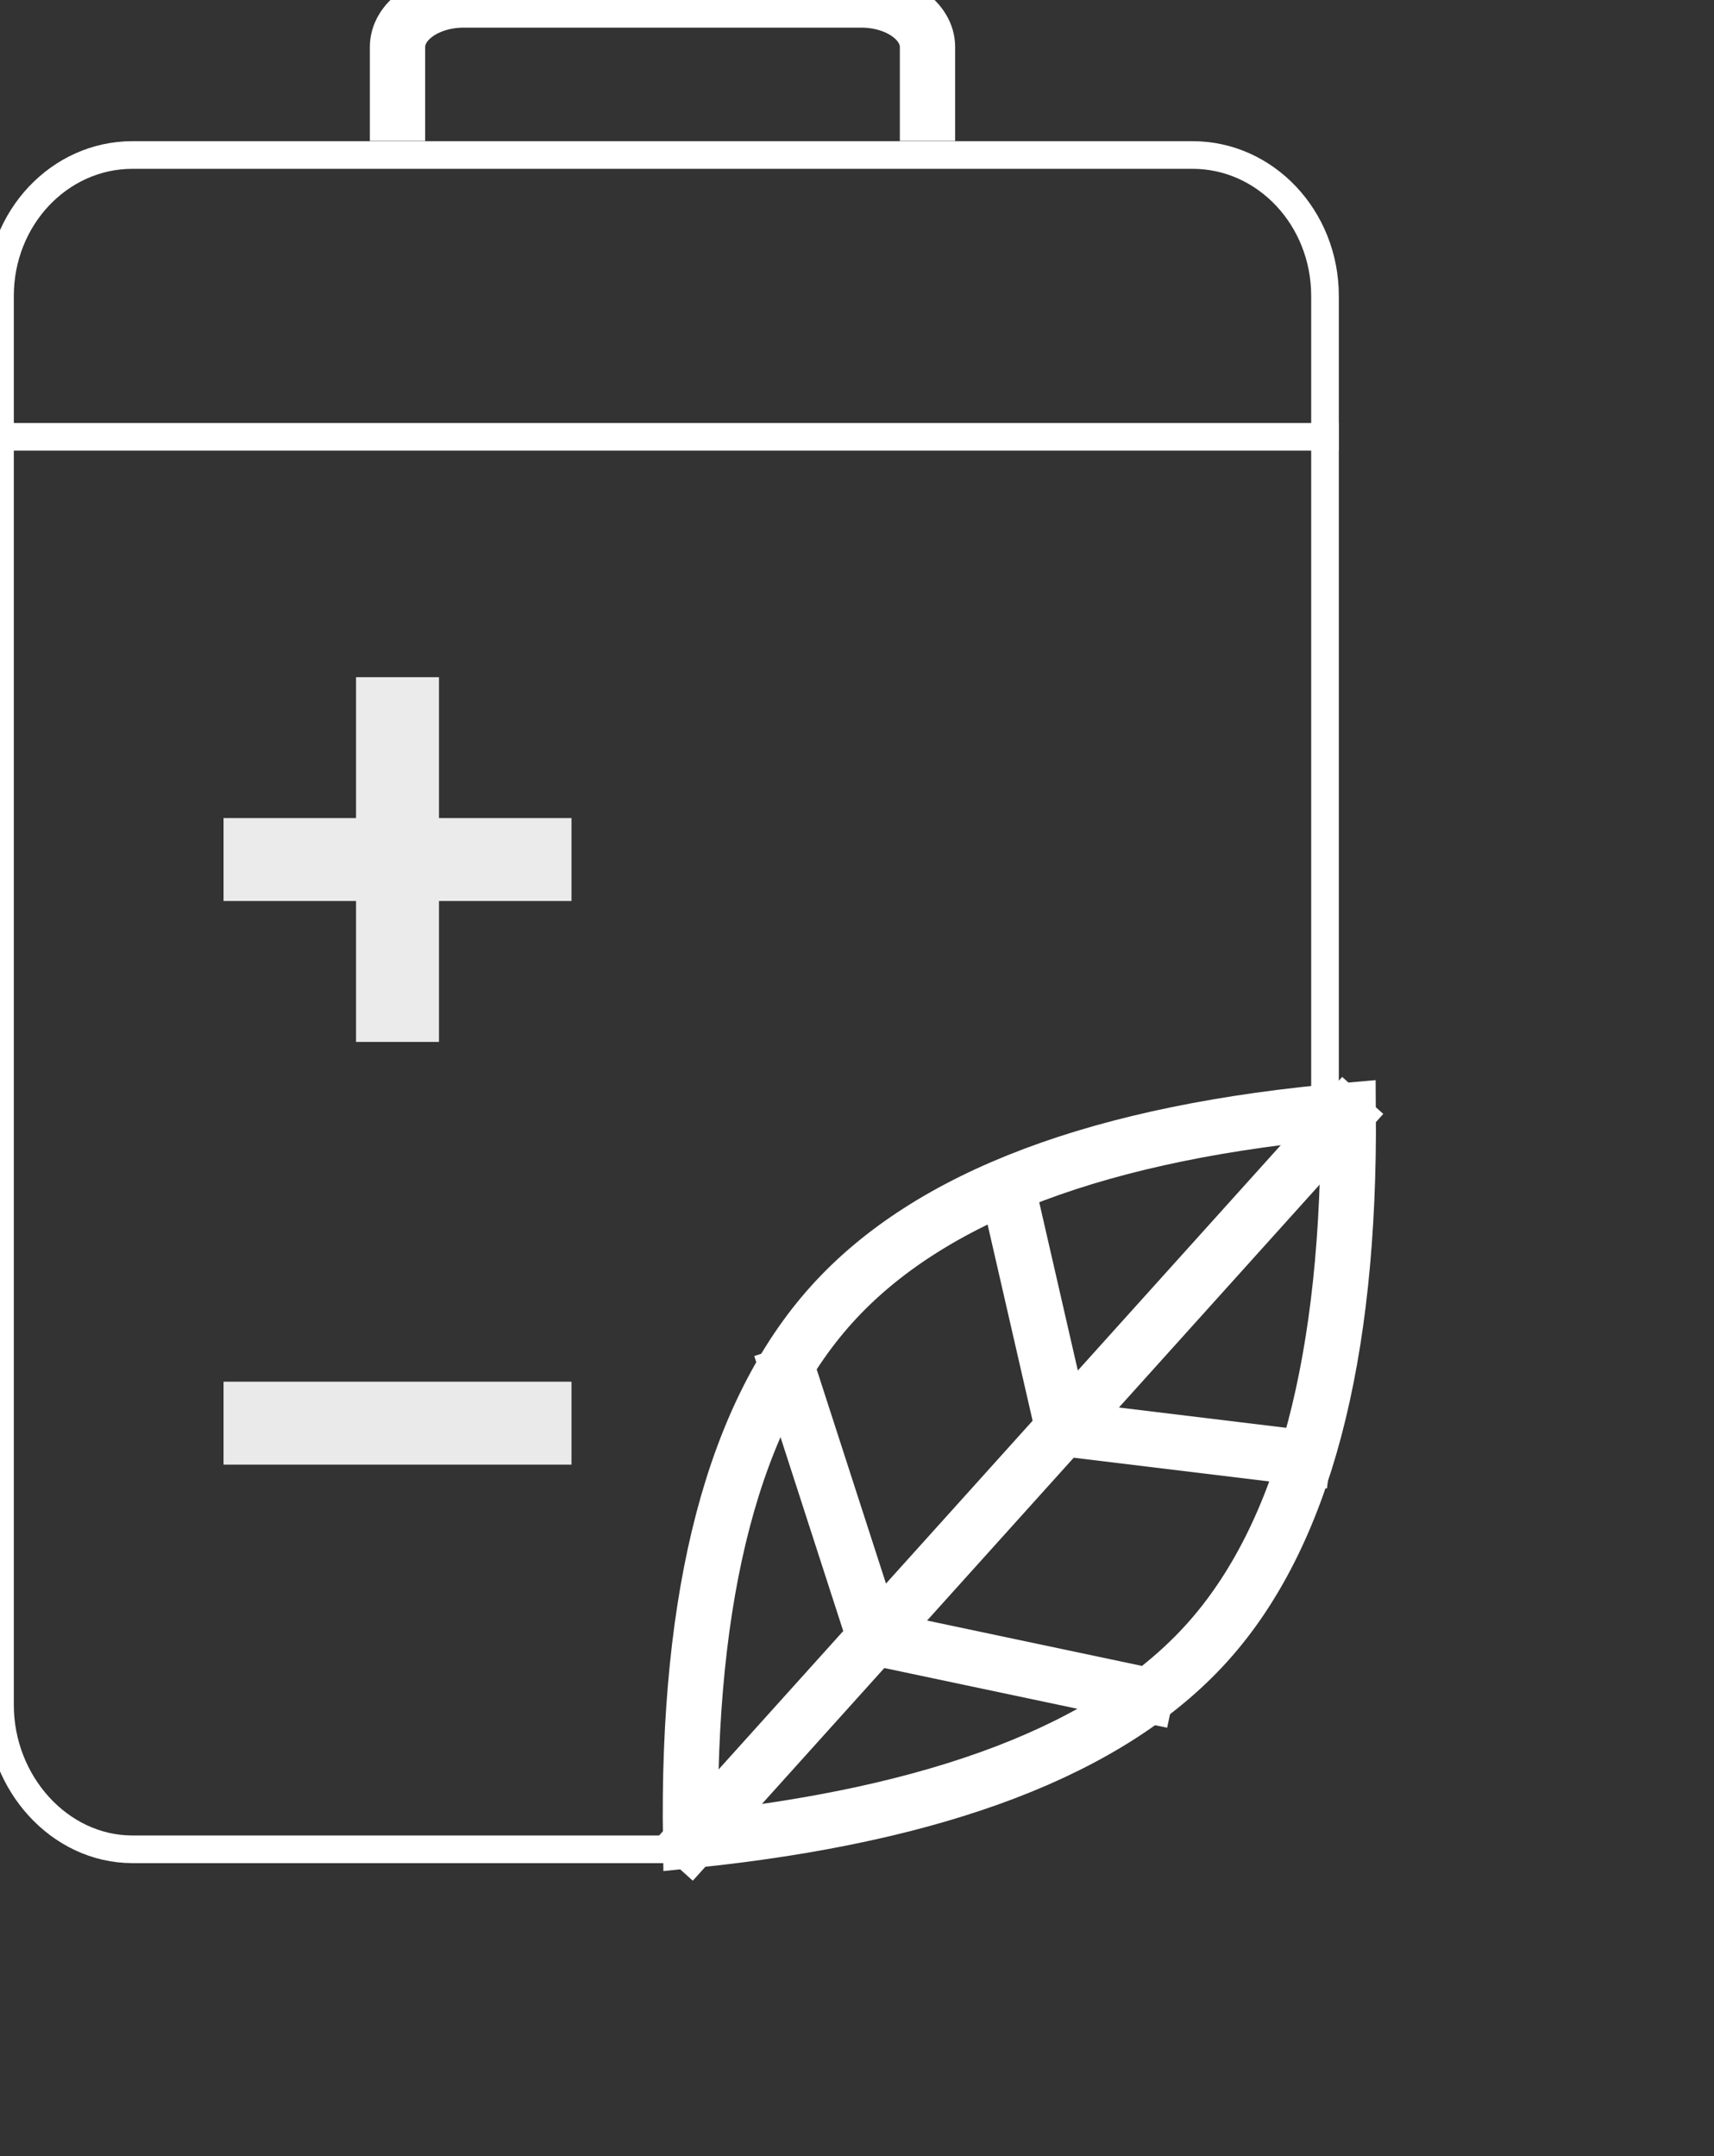 <?xml version="1.0" encoding="UTF-8"?>
<svg width="62px" height="78px" viewBox="0 0 62 78" version="1.1" xmlns="http://www.w3.org/2000/svg" xmlns:xlink="http://www.w3.org/1999/xlink">
    <rect x="0" y="0" width="62" height="78" fill="#333333" stroke="none"/>
    <!-- Generator: Sketch 63.1 (92452) - https://sketch.com -->
    <title>Icon/Recharged</title>
    <desc>Created with Sketch.</desc>
    <g id="Icon/Recharged" stroke="none" stroke-width="1" fill="none" fill-rule="evenodd">
        <g stroke="#FFFFFF">
            <g id="Leaf" transform="translate(37.024, 53.323) rotate(42) translate(-37.024, -53.323) translate(20.488, 35.227)" stroke-width="2">
                <path d="M9.998,11.707 C13.731,7.974 20.075,5.96 29.029,5.664 C28.632,14.636 26.597,20.958 22.923,24.632 C19.249,28.305 12.905,30.363 3.89,30.803 C4.229,21.805 6.265,15.44 9.998,11.707 Z" id="Rectangle" transform="translate(16.459, 18.234) rotate(-45) translate(-16.459, -18.234) "></path>
                <line x1="16.491" y1="0.709" x2="16.491" y2="36.036" id="Line-3" stroke-linecap="square"></line>
                <polyline id="Leaf2" stroke-linecap="square" points="7.809 21.078 16.491 26.106 25.173 21.078"></polyline>
                <polyline id="Leaf1" stroke-linecap="square" points="9.332 10.897 16.491 15.925 23.65 10.897"></polyline>
            </g>
            <g id="Battery">
                <line x1="9.586" y1="51.485" x2="19.172" y2="51.485" id="Negative" stroke-width="3" opacity="0.898" stroke-linecap="square"></line>
                <path d="M14.379,25.998 L14.379,36.193 M9.586,31.095 L19.172,31.095" id="Plus" stroke-width="3" opacity="0.9" stroke-linecap="square"></path>
                <path d="M25.093,66.901 C24.93,66.901 25.095,66.901 24.926,66.901 C20.347,66.901 13.636,66.901 4.793,66.901 C2.146,66.901 0,64.496 0,61.681 L0,10.705 C0,7.89 2.146,5.607 4.793,5.607 L43.136,5.607 C45.783,5.607 47.929,7.89 47.929,10.705 L47.929,39.575" id="Path"></path>
                <line x1="0" y1="15.802" x2="47.929" y2="15.802" id="Line" stroke-linecap="square"></line>
                <path d="M14.379,5.098 L14.379,1.699 C14.379,0.761 15.452,0 16.775,0 L31.154,0 C32.477,0 33.55,0.761 33.55,1.699 L33.55,5.098" id="Path" stroke-width="2"></path>
            </g>
        </g>
    </g>
</svg>